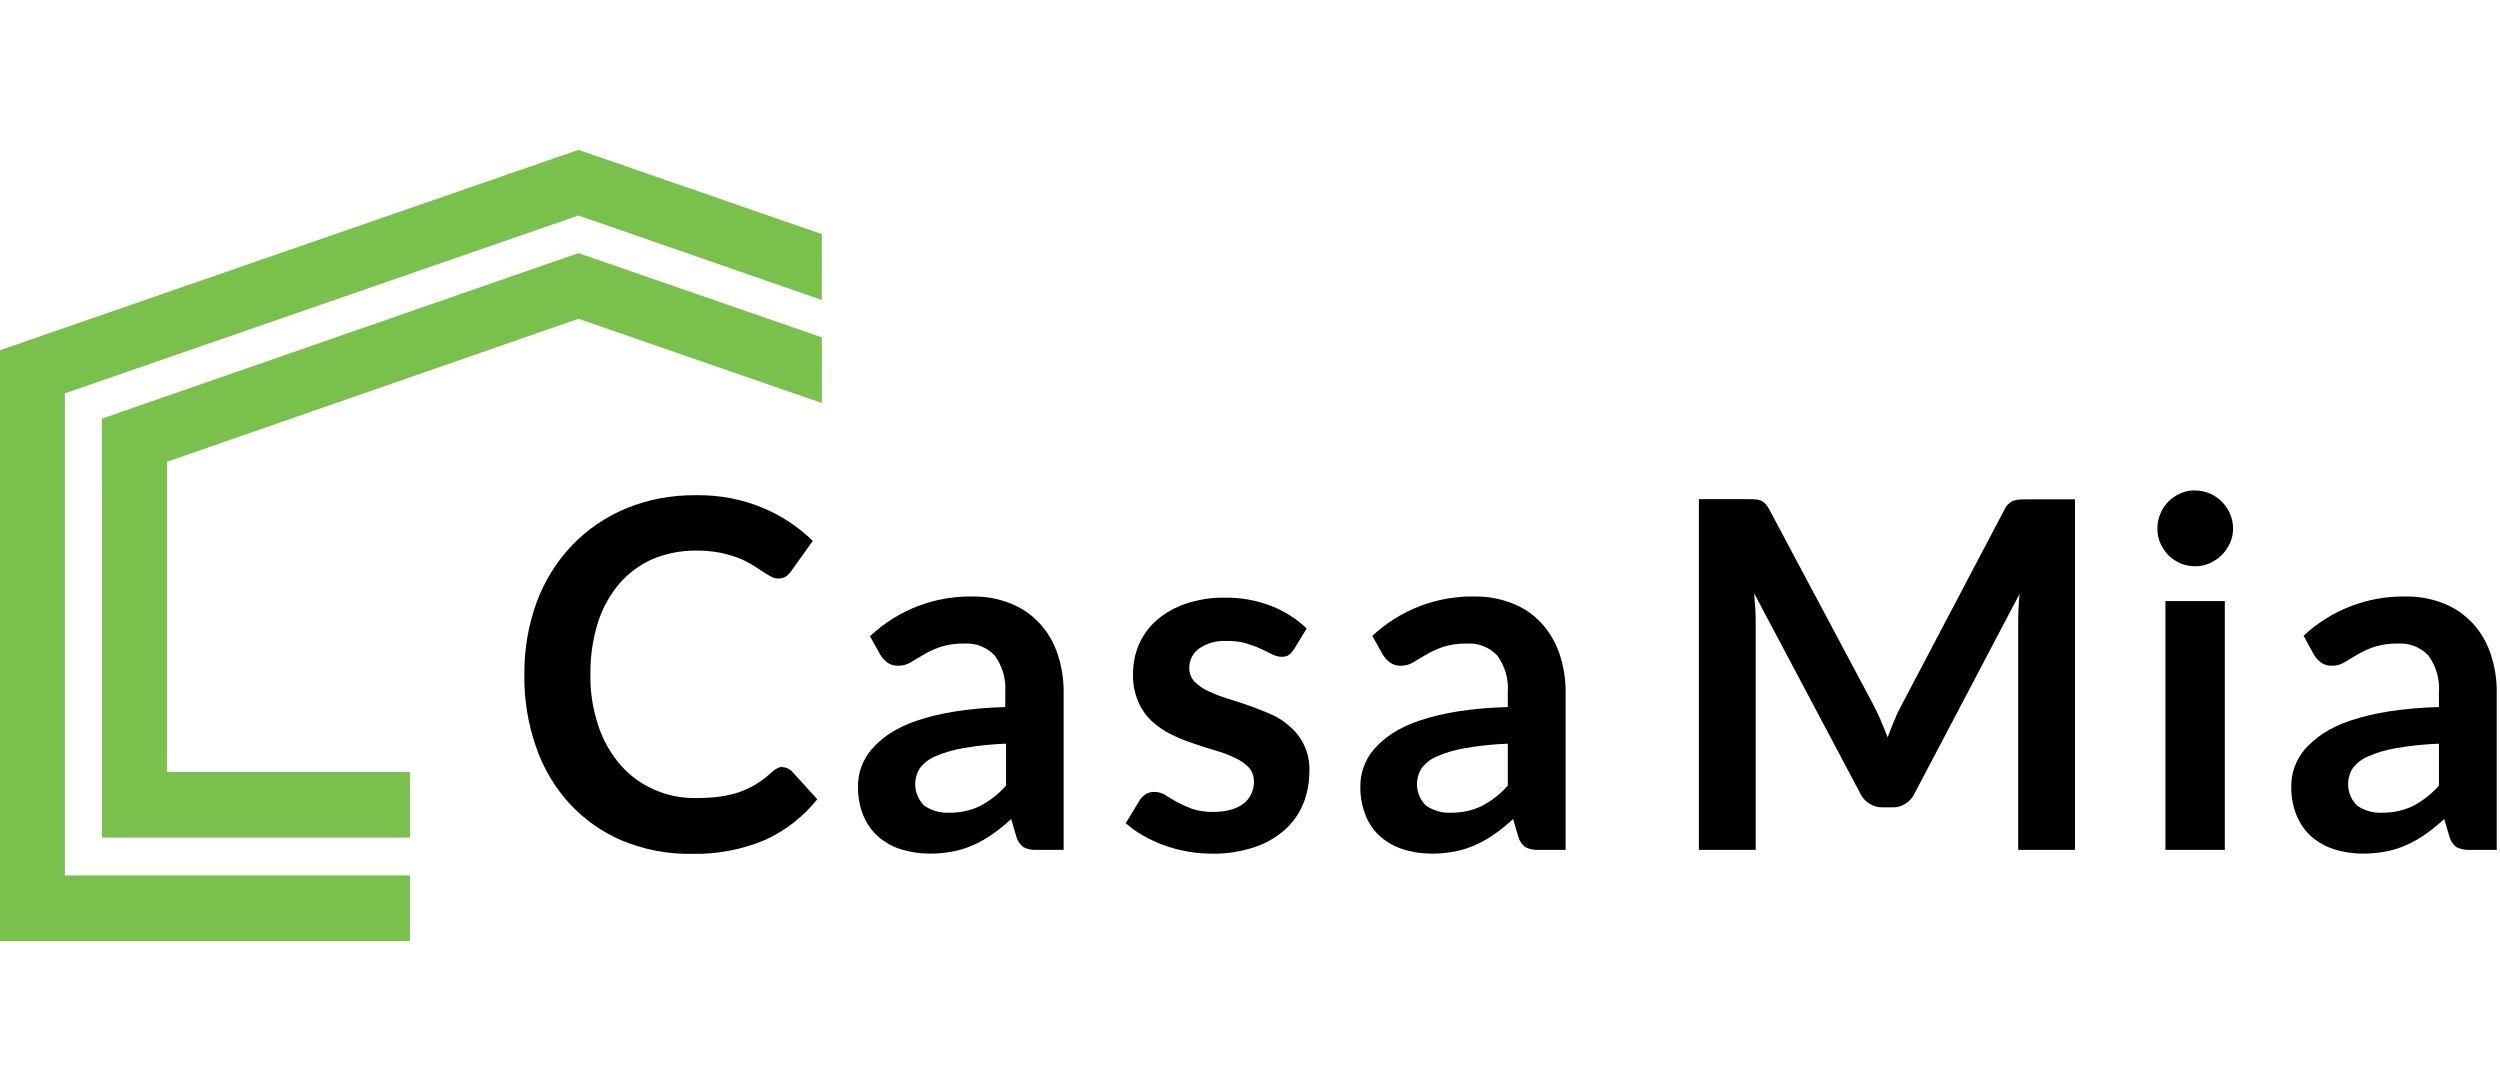 <svg width="110" height="48" viewBox="0 0 110 48" fill="none" xmlns="http://www.w3.org/2000/svg"><path d="M34.43 33.757C34.586 33.757 34.733 33.827 34.845 33.94L35.961 35.167C35.347 35.933 34.568 36.542 33.677 36.951C32.648 37.386 31.541 37.595 30.425 37.569C29.378 37.587 28.34 37.386 27.371 36.986C26.489 36.612 25.701 36.055 25.052 35.35C24.395 34.627 23.893 33.774 23.582 32.852C23.227 31.833 23.054 30.754 23.072 29.675C23.063 28.587 23.244 27.508 23.616 26.489C23.962 25.558 24.482 24.714 25.165 24C25.84 23.295 26.644 22.747 27.544 22.372C28.513 21.972 29.551 21.781 30.606 21.789C31.619 21.772 32.622 21.955 33.565 22.346C34.378 22.686 35.131 23.182 35.762 23.8L34.811 25.132C34.75 25.219 34.681 25.297 34.594 25.358C34.482 25.427 34.361 25.462 34.231 25.454C34.119 25.454 34.006 25.419 33.902 25.358C33.79 25.297 33.669 25.219 33.53 25.132C33.392 25.044 33.245 24.94 33.072 24.836C32.873 24.723 32.674 24.618 32.458 24.54C32.198 24.444 31.921 24.366 31.653 24.313C31.307 24.253 30.952 24.218 30.598 24.226C29.957 24.226 29.317 24.348 28.729 24.592C28.167 24.836 27.674 25.201 27.267 25.663C26.843 26.159 26.515 26.742 26.316 27.368C26.082 28.108 25.97 28.883 25.978 29.666C25.961 30.45 26.091 31.242 26.341 31.981C26.558 32.608 26.887 33.191 27.328 33.687C27.734 34.149 28.236 34.505 28.798 34.749C29.369 35.002 29.992 35.123 30.615 35.115C30.97 35.115 31.316 35.097 31.662 35.054C31.956 35.01 32.241 34.949 32.527 34.854C32.786 34.758 33.037 34.645 33.279 34.497C33.53 34.34 33.764 34.157 33.98 33.957C34.049 33.896 34.119 33.844 34.205 33.8C34.274 33.766 34.361 33.739 34.439 33.739L34.43 33.757Z" fill="black"></path><path d="M38.297 27.978C39.516 26.837 41.125 26.219 42.786 26.245C43.366 26.237 43.946 26.341 44.482 26.559C44.958 26.75 45.39 27.046 45.745 27.429C46.1 27.812 46.368 28.273 46.532 28.77C46.714 29.318 46.809 29.901 46.8 30.476V37.395H45.615C45.416 37.404 45.226 37.369 45.044 37.282C44.889 37.177 44.776 37.012 44.724 36.829L44.491 36.037C44.24 36.272 43.971 36.49 43.686 36.69C43.435 36.873 43.158 37.029 42.873 37.16C42.587 37.291 42.285 37.395 41.973 37.456C41.627 37.526 41.273 37.56 40.918 37.56C40.485 37.56 40.061 37.499 39.646 37.369C39.274 37.256 38.937 37.064 38.643 36.812C38.357 36.559 38.132 36.237 37.985 35.88C37.821 35.471 37.743 35.036 37.752 34.592C37.752 34.314 37.795 34.035 37.89 33.766C37.994 33.478 38.141 33.217 38.34 32.982C38.574 32.712 38.85 32.477 39.144 32.277C39.525 32.033 39.932 31.842 40.364 31.703C40.909 31.52 41.48 31.389 42.042 31.302C42.769 31.189 43.504 31.128 44.231 31.111V30.467C44.274 29.884 44.11 29.309 43.764 28.839C43.418 28.474 42.925 28.282 42.423 28.317C42.068 28.308 41.714 28.36 41.376 28.465C41.125 28.552 40.875 28.665 40.641 28.804C40.433 28.926 40.234 29.039 40.07 29.144C39.897 29.248 39.698 29.3 39.499 29.292C39.335 29.292 39.17 29.248 39.032 29.144C38.911 29.048 38.807 28.935 38.729 28.804L38.262 27.96L38.297 27.978ZM44.266 32.721C43.626 32.747 42.994 32.808 42.371 32.921C41.947 32.991 41.532 33.113 41.134 33.287C40.866 33.4 40.641 33.583 40.468 33.809C40.139 34.34 40.226 35.028 40.676 35.454C40.987 35.663 41.359 35.776 41.74 35.759C42.215 35.767 42.691 35.672 43.124 35.463C43.556 35.236 43.946 34.932 44.266 34.566V32.721Z" fill="black"></path><path d="M56.913 28.587C56.861 28.683 56.783 28.77 56.688 28.831C56.602 28.883 56.498 28.9 56.394 28.9C56.256 28.9 56.117 28.857 55.988 28.796C55.841 28.726 55.676 28.648 55.486 28.552C55.278 28.456 55.062 28.378 54.837 28.308C54.552 28.23 54.266 28.195 53.972 28.204C53.539 28.178 53.116 28.291 52.761 28.535C52.484 28.735 52.32 29.057 52.328 29.396C52.328 29.614 52.406 29.831 52.553 29.988C52.726 30.162 52.934 30.31 53.159 30.406C53.436 30.537 53.721 30.65 54.007 30.737C54.318 30.832 54.647 30.937 54.967 31.05C55.287 31.163 55.616 31.294 55.936 31.433C56.247 31.572 56.533 31.764 56.783 31.99C57.337 32.477 57.64 33.191 57.614 33.922C57.614 34.418 57.528 34.914 57.337 35.376C57.156 35.82 56.87 36.211 56.507 36.533C56.109 36.873 55.65 37.134 55.148 37.291C54.543 37.482 53.92 37.578 53.289 37.56C52.925 37.56 52.553 37.526 52.199 37.456C51.853 37.395 51.507 37.299 51.178 37.177C50.866 37.064 50.564 36.916 50.27 36.751C50.01 36.603 49.759 36.42 49.534 36.22L50.14 35.219C50.209 35.106 50.304 35.01 50.417 34.941C50.538 34.871 50.676 34.836 50.815 34.845C50.979 34.845 51.135 34.897 51.273 34.984C51.42 35.08 51.584 35.176 51.775 35.28C51.991 35.402 52.216 35.498 52.441 35.585C52.752 35.689 53.09 35.733 53.418 35.724C53.687 35.724 53.955 35.689 54.214 35.611C54.413 35.55 54.603 35.454 54.759 35.324C54.898 35.21 55.002 35.062 55.071 34.897C55.14 34.74 55.175 34.575 55.175 34.401C55.175 34.166 55.105 33.94 54.95 33.774C54.777 33.592 54.569 33.452 54.344 33.348C54.067 33.217 53.782 33.104 53.488 33.026C53.167 32.93 52.839 32.826 52.51 32.712C52.173 32.599 51.844 32.469 51.532 32.312C51.221 32.164 50.936 31.964 50.676 31.729C50.417 31.485 50.218 31.189 50.079 30.867C49.915 30.476 49.837 30.058 49.854 29.631C49.854 29.187 49.941 28.752 50.114 28.352C50.295 27.943 50.555 27.586 50.892 27.29C51.264 26.968 51.697 26.724 52.164 26.568C52.735 26.376 53.332 26.28 53.929 26.298C54.621 26.289 55.313 26.42 55.962 26.672C56.533 26.898 57.052 27.229 57.493 27.656L56.913 28.604V28.587Z" fill="black"></path><path d="M60.383 27.978C61.603 26.837 63.212 26.219 64.873 26.245C65.452 26.237 66.032 26.341 66.568 26.559C67.053 26.75 67.485 27.046 67.831 27.429C68.186 27.812 68.445 28.273 68.618 28.77C68.8 29.318 68.895 29.901 68.887 30.476V37.395H67.701C67.502 37.404 67.312 37.369 67.13 37.282C66.975 37.177 66.862 37.012 66.81 36.829L66.577 36.037C66.326 36.272 66.058 36.49 65.772 36.69C65.521 36.873 65.245 37.029 64.959 37.16C64.674 37.291 64.371 37.395 64.059 37.456C63.713 37.526 63.359 37.56 63.004 37.56C62.572 37.56 62.148 37.499 61.741 37.369C61.369 37.256 61.032 37.064 60.737 36.812C60.452 36.559 60.227 36.237 60.089 35.88C59.924 35.471 59.846 35.036 59.855 34.592C59.855 34.314 59.898 34.035 59.994 33.766C60.097 33.478 60.244 33.217 60.443 32.982C60.677 32.712 60.954 32.477 61.248 32.277C61.629 32.033 62.035 31.842 62.468 31.703C63.013 31.52 63.584 31.389 64.146 31.302C64.873 31.189 65.608 31.128 66.343 31.111V30.467C66.386 29.884 66.222 29.309 65.876 28.839C65.53 28.474 65.037 28.282 64.535 28.317C64.18 28.308 63.826 28.36 63.489 28.465C63.238 28.552 62.987 28.665 62.753 28.804C62.537 28.926 62.347 29.039 62.182 29.144C62.009 29.248 61.81 29.3 61.611 29.292C61.447 29.292 61.282 29.24 61.153 29.144C61.032 29.057 60.928 28.935 60.841 28.804L60.374 27.96L60.383 27.978ZM66.352 32.721C65.712 32.747 65.08 32.808 64.449 32.921C64.025 32.991 63.61 33.113 63.212 33.287C62.944 33.4 62.719 33.583 62.545 33.809C62.217 34.34 62.303 35.028 62.753 35.454C63.065 35.663 63.437 35.776 63.817 35.759C64.293 35.767 64.769 35.672 65.201 35.463C65.634 35.236 66.023 34.932 66.343 34.566V32.721H66.352Z" fill="black"></path><path d="M91.3 21.963V37.395H88.8V27.429C88.8 27.029 88.817 26.602 88.86 26.133L84.249 34.897C84.068 35.289 83.679 35.541 83.246 35.524H82.848C82.416 35.532 82.026 35.289 81.845 34.897L77.182 26.106C77.199 26.341 77.216 26.576 77.234 26.803C77.251 27.029 77.251 27.238 77.251 27.429V37.395H74.751V21.963H76.896C77.026 21.963 77.13 21.963 77.225 21.972C77.312 21.972 77.398 21.998 77.476 22.024C77.554 22.059 77.623 22.103 77.675 22.164C77.744 22.242 77.805 22.329 77.848 22.416L82.416 30.989C82.537 31.215 82.649 31.45 82.753 31.694C82.857 31.938 82.952 32.181 83.056 32.443C83.151 32.181 83.255 31.929 83.359 31.677C83.462 31.424 83.575 31.198 83.696 30.972L88.194 22.425C88.238 22.329 88.298 22.242 88.376 22.172C88.436 22.111 88.506 22.059 88.584 22.033C88.661 22.007 88.748 21.989 88.835 21.981C88.93 21.972 89.033 21.972 89.163 21.972H91.309L91.3 21.963Z" fill="black"></path><path d="M98.255 23.26C98.255 23.478 98.212 23.695 98.117 23.904C98.03 24.096 97.901 24.279 97.754 24.427C97.598 24.575 97.416 24.696 97.226 24.783C97.018 24.87 96.793 24.923 96.569 24.914C96.352 24.914 96.127 24.87 95.928 24.783C95.738 24.696 95.556 24.575 95.409 24.427C95.262 24.279 95.141 24.096 95.055 23.904C94.968 23.704 94.925 23.486 94.925 23.26C94.925 22.816 95.098 22.381 95.409 22.068C95.556 21.92 95.738 21.798 95.928 21.711C96.127 21.624 96.344 21.572 96.569 21.58C96.793 21.58 97.018 21.624 97.226 21.711C97.425 21.798 97.606 21.92 97.754 22.068C97.909 22.224 98.03 22.399 98.117 22.599C98.212 22.808 98.255 23.034 98.255 23.26ZM97.892 26.446V37.395H95.279V26.446H97.892Z" fill="black"></path><path d="M101.352 27.978C102.572 26.837 104.181 26.219 105.842 26.245C106.422 26.237 107.001 26.341 107.538 26.559C108.022 26.75 108.446 27.046 108.801 27.429C109.155 27.812 109.424 28.273 109.588 28.77C109.77 29.318 109.865 29.901 109.856 30.476V37.395H108.671C108.472 37.404 108.282 37.369 108.1 37.282C107.944 37.177 107.832 37.012 107.78 36.829L107.546 36.037C107.296 36.272 107.027 36.49 106.742 36.69C106.491 36.873 106.214 37.029 105.929 37.16C105.643 37.291 105.34 37.395 105.029 37.456C104.683 37.526 104.328 37.56 103.974 37.56C103.541 37.56 103.117 37.499 102.711 37.369C102.339 37.256 102.001 37.064 101.707 36.812C101.422 36.559 101.197 36.237 101.05 35.88C100.885 35.471 100.807 35.036 100.816 34.592C100.816 34.314 100.859 34.035 100.954 33.766C101.058 33.478 101.205 33.217 101.404 32.982C101.638 32.712 101.915 32.477 102.209 32.277C102.589 32.033 102.996 31.842 103.429 31.703C103.974 31.52 104.545 31.389 105.116 31.302C105.842 31.189 106.578 31.128 107.313 31.111V30.467C107.356 29.884 107.192 29.309 106.846 28.839C106.5 28.474 106.007 28.282 105.505 28.317C105.15 28.308 104.795 28.36 104.458 28.465C104.207 28.552 103.956 28.665 103.723 28.804C103.515 28.926 103.316 29.039 103.152 29.144C102.979 29.248 102.78 29.3 102.581 29.292C102.416 29.292 102.252 29.248 102.114 29.144C101.993 29.048 101.889 28.935 101.811 28.804L101.352 27.96V27.978ZM107.321 32.721C106.681 32.747 106.05 32.808 105.418 32.921C104.994 32.991 104.579 33.113 104.181 33.287C103.913 33.4 103.688 33.583 103.515 33.809C103.186 34.34 103.273 35.028 103.723 35.454C104.034 35.663 104.406 35.776 104.787 35.759C105.263 35.767 105.738 35.672 106.171 35.463C106.603 35.236 106.993 34.932 107.313 34.566V32.721H107.321Z" fill="black"></path><path d="M25.451 11.136L4.481 18.421V21.311H4.49V36.855H18.037V33.966H7.345V20.318L25.451 14.026L36.161 17.733V14.844L25.451 11.136Z" fill="#79C04D"></path><path d="M2.855 17.307L25.451 9.482L36.16 13.199V10.3L25.451 6.593L0 15.409V15.679V18.299V41.407H18.037V38.518H2.855V17.307Z" fill="#79C04D"></path></svg>
